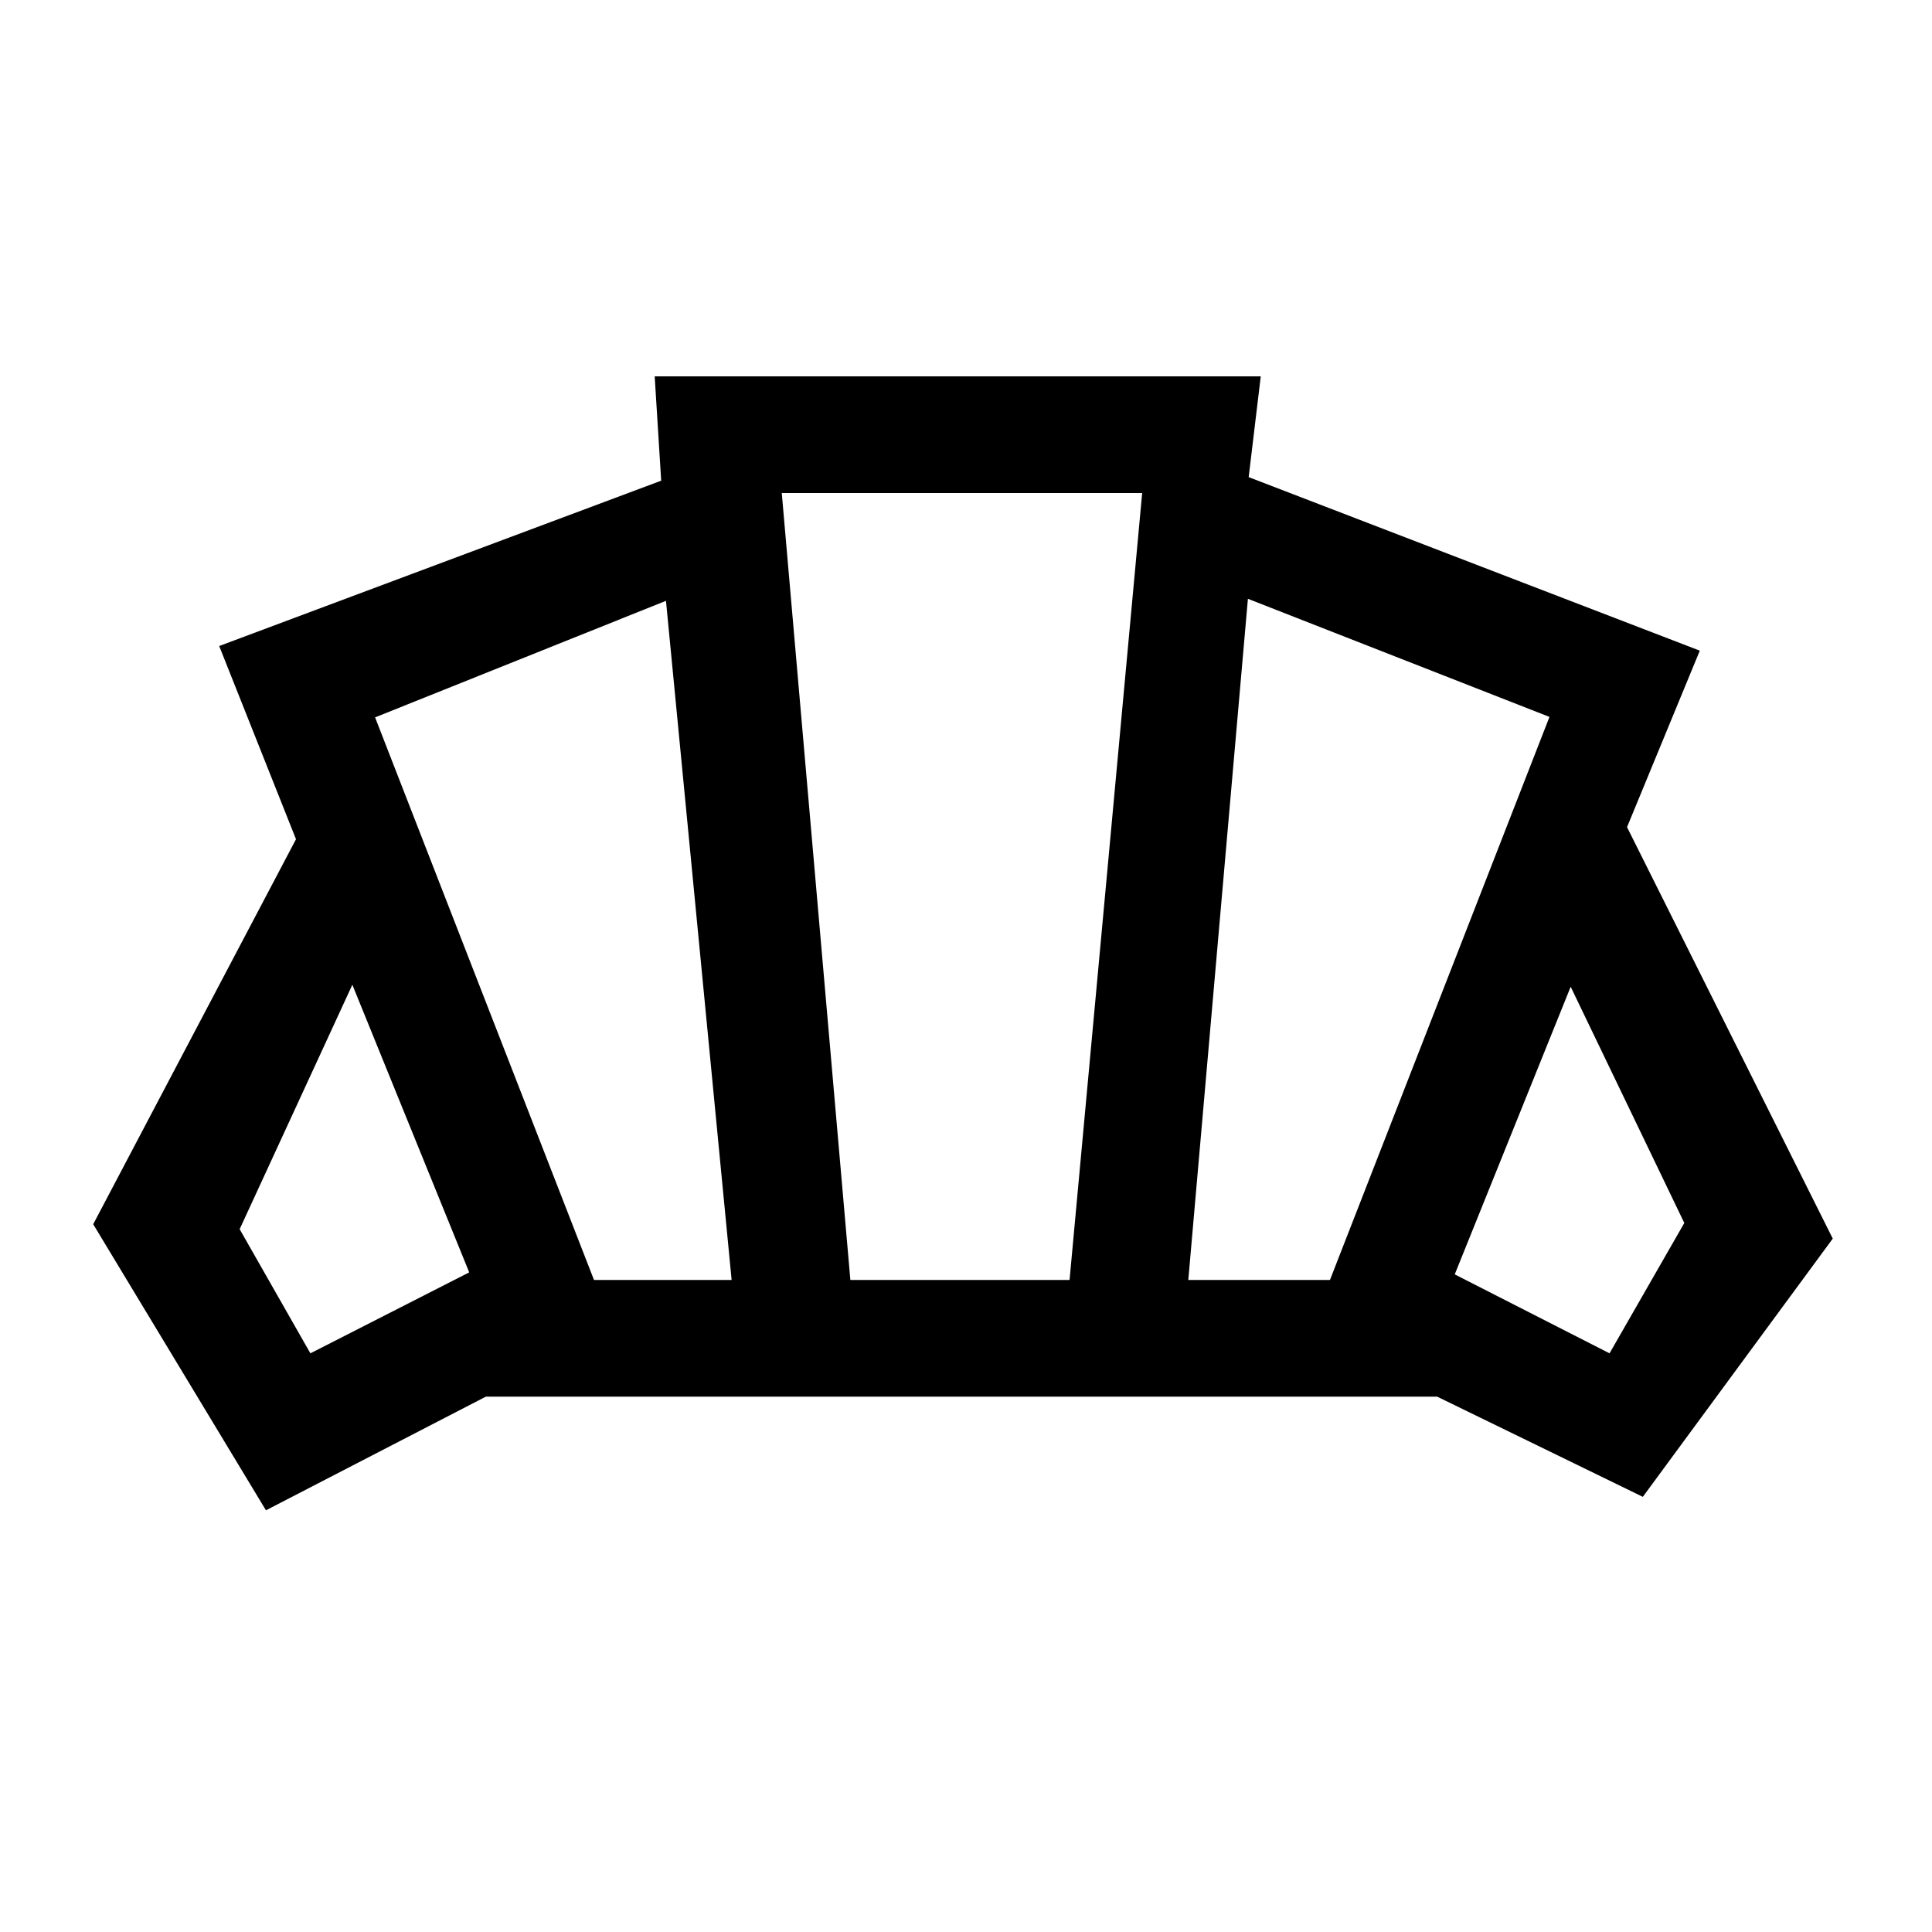<svg xmlns="http://www.w3.org/2000/svg" height="20" viewBox="0 -960 960 960" width="20"><path d="M479-266Zm320.77-21.54 37.15-64.77-56.46-117.38-57.61 142.92 76.92 39.23ZM590.46-324h70.39l109.07-279.77-149.84-58.69L590.46-324Zm-295.31 0h68.39l-32.62-337.46-144.54 57.92L295.15-324Zm-140.92 36.46 78.92-40.23-58.07-142.92-56 121.46 35.15 61.69ZM422.54-324h108.92l36.08-391H388.46l34.08 391ZM132.15-209.54 46.31-351.69 147.08-543l-38.16-96 219.62-82.15-3.23-51.85h301.15l-6 50.08 224.16 86.23L808.46-549l102.23 204.46-94.38 128.31L714.15-266H241.38l-109.23 56.46Z"/></svg>